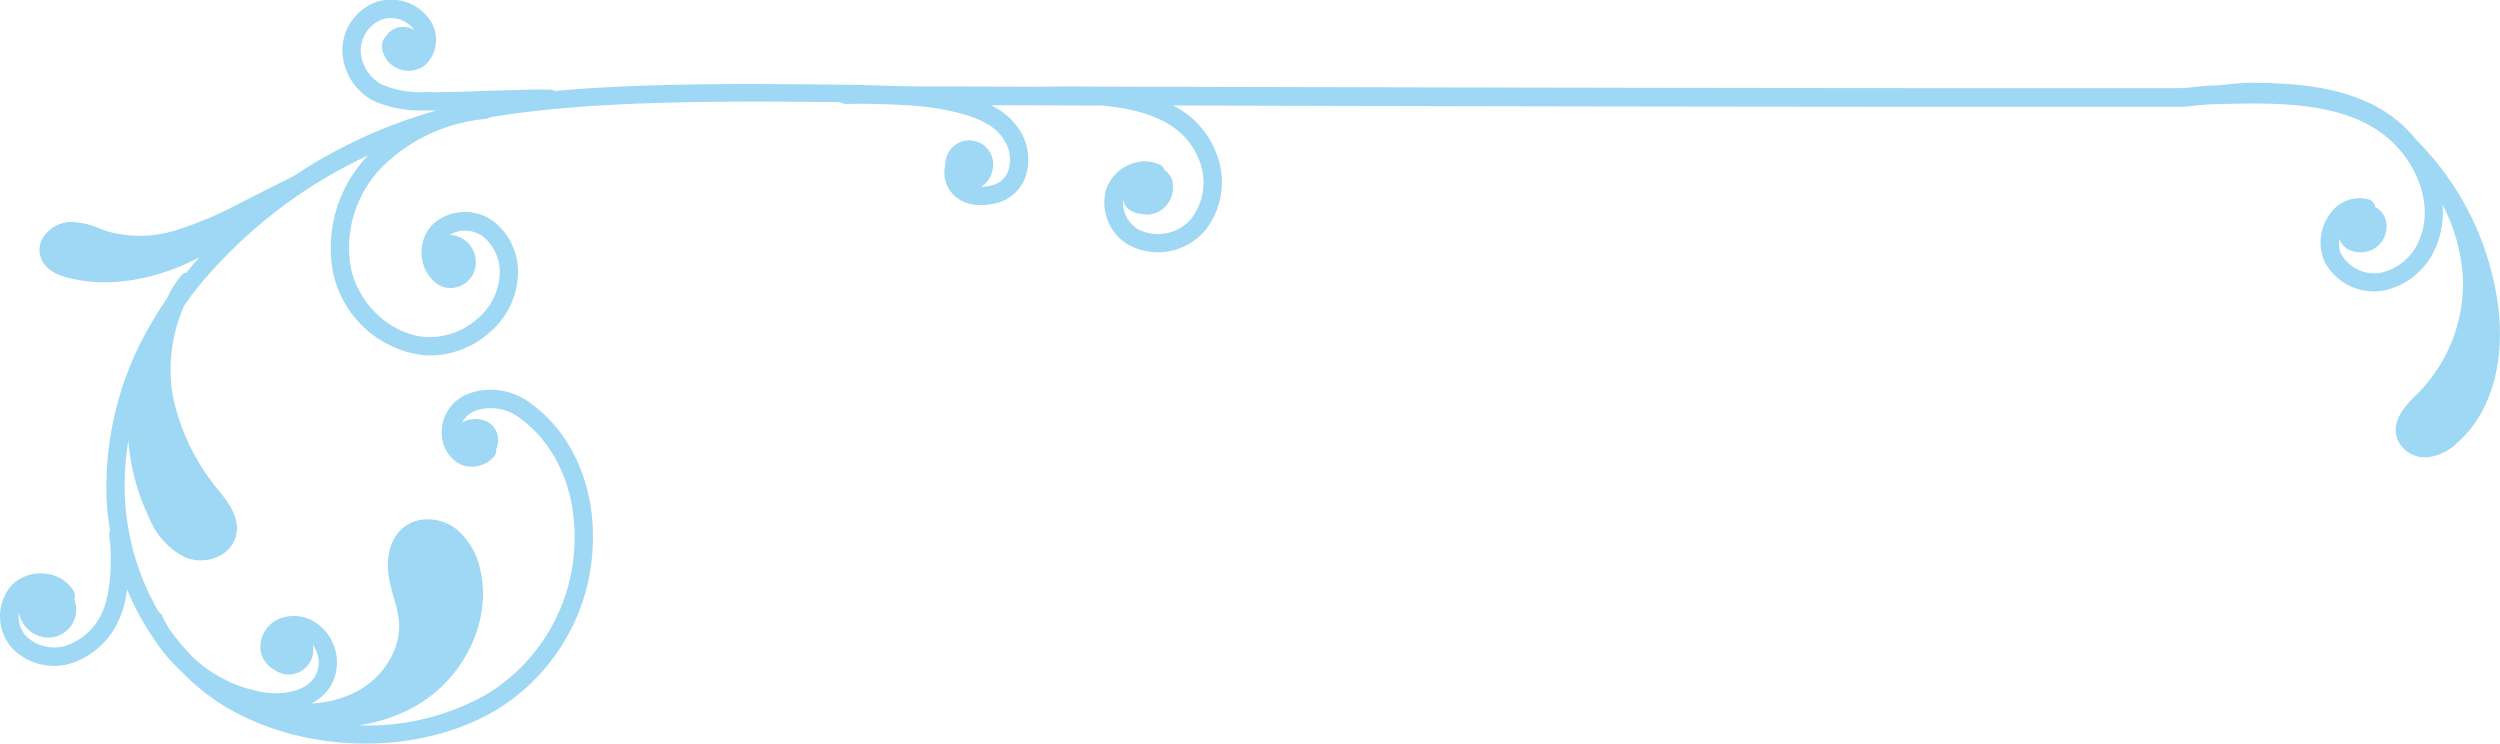<svg xmlns="http://www.w3.org/2000/svg" width="280.643" height="83.489" viewBox="0 0 280.643 83.489"><path d="M553.148,2228.806a3.388,3.388,0,0,1-3.557-1.978c-.816-2.129,1.067-3.977,2.193-5.082A17.559,17.559,0,0,0,556.948,2209a20.244,20.244,0,0,0-2.294-8.521,10.1,10.1,0,0,1-.758,4.77,8.191,8.191,0,0,1-5.7,4.832,6.26,6.26,0,0,1-6.818-3.269,5.433,5.433,0,0,1,.8-5.521,3.982,3.982,0,0,1,4.13-1.423,1.025,1.025,0,0,1,.773.856,2.4,2.4,0,0,1,1.171,1.383,2.906,2.906,0,0,1-3.718,3.57,2.17,2.17,0,0,1-1.48-1.386,3.036,3.036,0,0,0,.2,1.678,4.219,4.219,0,0,0,4.55,2.123,6.062,6.062,0,0,0,4.212-3.6c1.747-3.987-.319-8.667-3.262-11.293-5-4.458-12.911-4.175-19.9-4-1.323.031-2.617.287-3.856.287H501.318c-24.925,0-62.81-.073-89.185-.149a9.9,9.9,0,0,1,4.766,5.119,8.739,8.739,0,0,1-1.086,8.825,6.967,6.967,0,0,1-8.727,1.673,5.534,5.534,0,0,1-2.466-6.177,4.683,4.683,0,0,1,2.615-2.795,4.173,4.173,0,0,1,3.448.008,1.015,1.015,0,0,1,.531.637l.01,0a2.031,2.031,0,0,1,.9,1.843,3.022,3.022,0,0,1-2.549,3.1,3.23,3.23,0,0,1-.905-.035,3.368,3.368,0,0,1-1.333-.423,1.853,1.853,0,0,1-.812-1.166,3.543,3.543,0,0,0,1.648,3.266,4.912,4.912,0,0,0,6.057-1.22,6.711,6.711,0,0,0,.771-6.7c-1.721-4.153-6.1-5.506-10.845-5.947l-12.459-.035a7.78,7.78,0,0,1,3.168,2.707,6.1,6.1,0,0,1,.636,5.539,4.676,4.676,0,0,1-3.337,2.779c-3.434.761-4.825-.984-5.261-1.769a3.641,3.641,0,0,1-.338-2.551,3.393,3.393,0,0,1,.064-.546,2.68,2.68,0,1,1,5.24,1.111,2.728,2.728,0,0,1-1.277,1.878,5.174,5.174,0,0,0,1.126-.129,2.6,2.6,0,0,0,1.886-1.562,4.037,4.037,0,0,0-.486-3.645c-.779-1.252-2.3-2.186-4.531-2.809-3.743-1.045-7.1-1.083-11.346-1.172l-1.8.024a1.15,1.15,0,0,1-.615-.2c-12.786-.127-28.058-.24-39.411,1.711a1,1,0,0,1-.444.172,18.915,18.915,0,0,0-11.47,5.249,12.922,12.922,0,0,0-3.653,11.488c.888,4.125,4.5,7.454,8.393,7.747a8.149,8.149,0,0,0,5.786-2.03,6.961,6.961,0,0,0,2.506-4.777,5.173,5.173,0,0,0-1.823-4.464,3.438,3.438,0,0,0-3.777-.2,3.84,3.84,0,0,1,.771.122,3.076,3.076,0,0,1,2.125,3.478,2.863,2.863,0,0,1-3.192,2.343,2.718,2.718,0,0,1-1.685-.959,4.153,4.153,0,0,1-1.129-2.395,4.507,4.507,0,0,1,1.246-3.8,5.393,5.393,0,0,1,6.88-.235,7.245,7.245,0,0,1,2.639,6.235,9,9,0,0,1-3.208,6.2,10.1,10.1,0,0,1-7.293,2.53,11.821,11.821,0,0,1-10.252-9.367,14.944,14.944,0,0,1,3.95-13.078,54.551,54.551,0,0,0-19.541,15.323c-.4.524-.763,1.068-1.137,1.6a17.875,17.875,0,0,0-1.271,10,24.437,24.437,0,0,0,5.258,10.8c.99,1.251,2.346,2.963,1.863,4.961a3.494,3.494,0,0,1-1.874,2.281,4.7,4.7,0,0,1-3.822.173,8.4,8.4,0,0,1-4-4.321,24.444,24.444,0,0,1-2.394-8.816,31.37,31.37,0,0,0-.384,6.526,28.364,28.364,0,0,0,3.8,12.742,1.019,1.019,0,0,1,.383.431,14.644,14.644,0,0,0,.85,1.554,25.469,25.469,0,0,0,2.715,3.2,15.361,15.361,0,0,0,7.484,3.764c2.11.386,4.979.16,6.129-1.755a3.115,3.115,0,0,0,.251-2.46,3.439,3.439,0,0,0-.522-1.062,2.785,2.785,0,0,1-1.839,3.194,2.621,2.621,0,0,1-2.41-.348,3.01,3.01,0,0,1-1.633-2.365,3.448,3.448,0,0,1,2.074-3.38,4.4,4.4,0,0,1,3.737.177,5.363,5.363,0,0,1,2.107,7.3,5.451,5.451,0,0,1-2.191,2.014,12.353,12.353,0,0,0,5.048-1.324c3.079-1.624,5.044-4.869,4.78-7.888a14.642,14.642,0,0,0-.579-2.653,21.516,21.516,0,0,1-.553-2.288c-.405-2.438.254-4.567,1.762-5.7a4.346,4.346,0,0,1,2.611-.823,5.25,5.25,0,0,1,3.072,1.007,7.9,7.9,0,0,1,2.8,4.61c1.325,5.574-1.607,11.96-6.973,15.185a17.9,17.9,0,0,1-6.686,2.319,26.864,26.864,0,0,0,14.6-3.607,20.526,20.526,0,0,0,9.645-16.781c.236-5.847-2.026-11.091-6.05-14.03a5.373,5.373,0,0,0-5.029-.911,2.756,2.756,0,0,0-1.536,1.364c1.562-.947,4.06-.259,4.044,2a2.662,2.662,0,0,1-.229,1.022,1.012,1.012,0,0,1-.319.888,3.324,3.324,0,0,1-3.67.777,4.007,4.007,0,0,1-2.116-3.755,4.625,4.625,0,0,1,3.038-4.2,7.354,7.354,0,0,1,7.032,1.15c4.58,3.345,7.157,9.243,6.893,15.776a22.585,22.585,0,0,1-10.627,18.456c-9.014,5.529-22.631,5.144-31.666-.9a25.252,25.252,0,0,1-3.958-3.357c-.289-.266-.563-.543-.834-.827l-.1-.105a17.289,17.289,0,0,1-1.923-2.432,29.715,29.715,0,0,1-3.17-5.769,12.172,12.172,0,0,1-1.017,3.641,8.927,8.927,0,0,1-5.085,4.587,6.545,6.545,0,0,1-6.8-1.648,5.334,5.334,0,0,1-.07-7.049,4.591,4.591,0,0,1,3.837-1.3,4.117,4.117,0,0,1,3.141,1.952,1.01,1.01,0,0,1,.053.891,3.147,3.147,0,0,1-3.511,4.27,3.481,3.481,0,0,1-2.7-2.753,3.362,3.362,0,0,0,.778,2.605,4.519,4.519,0,0,0,4.64,1.068,6.863,6.863,0,0,0,3.874-3.552c1-1.984,1.25-6.188.854-8.721a1,1,0,0,1,.1-.583,30.043,30.043,0,0,1-.392-3.515,36.039,36.039,0,0,1,4.54-18.954c0-.006,0-.013.008-.019s.019-.024.027-.039c.655-1.2,1.393-2.37,2.179-3.522a11.907,11.907,0,0,1,1.633-2.609,1,1,0,0,1,.569-.322c.472-.581.952-1.157,1.456-1.72-.633.317-1.26.645-1.917.92-3.2,1.344-8.053,2.661-12.989,1.331-1.6-.43-2.583-1.2-2.926-2.3a2.641,2.641,0,0,1,.4-2.338,3.87,3.87,0,0,1,2.892-1.582,8.445,8.445,0,0,1,3.313.728c.312.117.623.233.937.334a13.376,13.376,0,0,0,7.614-.119,42.155,42.155,0,0,0,7.463-3.176l5.8-2.918a56.678,56.678,0,0,1,16.031-7.362c-.455,0-.9,0-1.307-.008a12.878,12.878,0,0,1-5.756-1.073,6.545,6.545,0,0,1-3.5-5.489,5.807,5.807,0,0,1,3.563-5.515,5.1,5.1,0,0,1,1.863-.347,5.2,5.2,0,0,1,4.426,2.322,3.907,3.907,0,0,1-.633,5.081,3.076,3.076,0,0,1-3.214.209,2.752,2.752,0,0,1-1.332-1.441,1.886,1.886,0,0,1-.111-.244,2.669,2.669,0,0,1-.129-.758,1.593,1.593,0,0,1,.52-1.125,2.371,2.371,0,0,1,.141-.227,2.333,2.333,0,0,1,2.778-.522c.1.037.156.123.241.177,0-.008-.006-.019-.011-.027a3.226,3.226,0,0,0-3.787-1.181,3.767,3.767,0,0,0-2.256,3.545,4.519,4.519,0,0,0,2.4,3.724,11.154,11.154,0,0,0,4.845.833c1.9.047,4.474-.045,6.966-.134,2.526-.09,5.137-.181,7.105-.135a1.007,1.007,0,0,1,.474.144c10.4-.947,22.427-.8,32.743-.7,2.88.029,5.64.186,8.209.188,2.374,0,7.115.016,13.435.034,1.308-.006,2.7-.051,4.121-.021,25.749.074,71.44.18,100.059.18h23.67c1.224,0,2.5-.256,3.807-.287,1.388-.033,2.812-.308,4.245-.308,6.173,0,12.533.642,17.079,4.7a14.413,14.413,0,0,1,1.631,1.751,32.252,32.252,0,0,1,9.206,19.078c.672,6.229-1,11.635-4.584,14.831A5.813,5.813,0,0,1,553.148,2228.806Z" transform="translate(-280.458 -2177.496)" fill="#9ed8f5"/></svg>